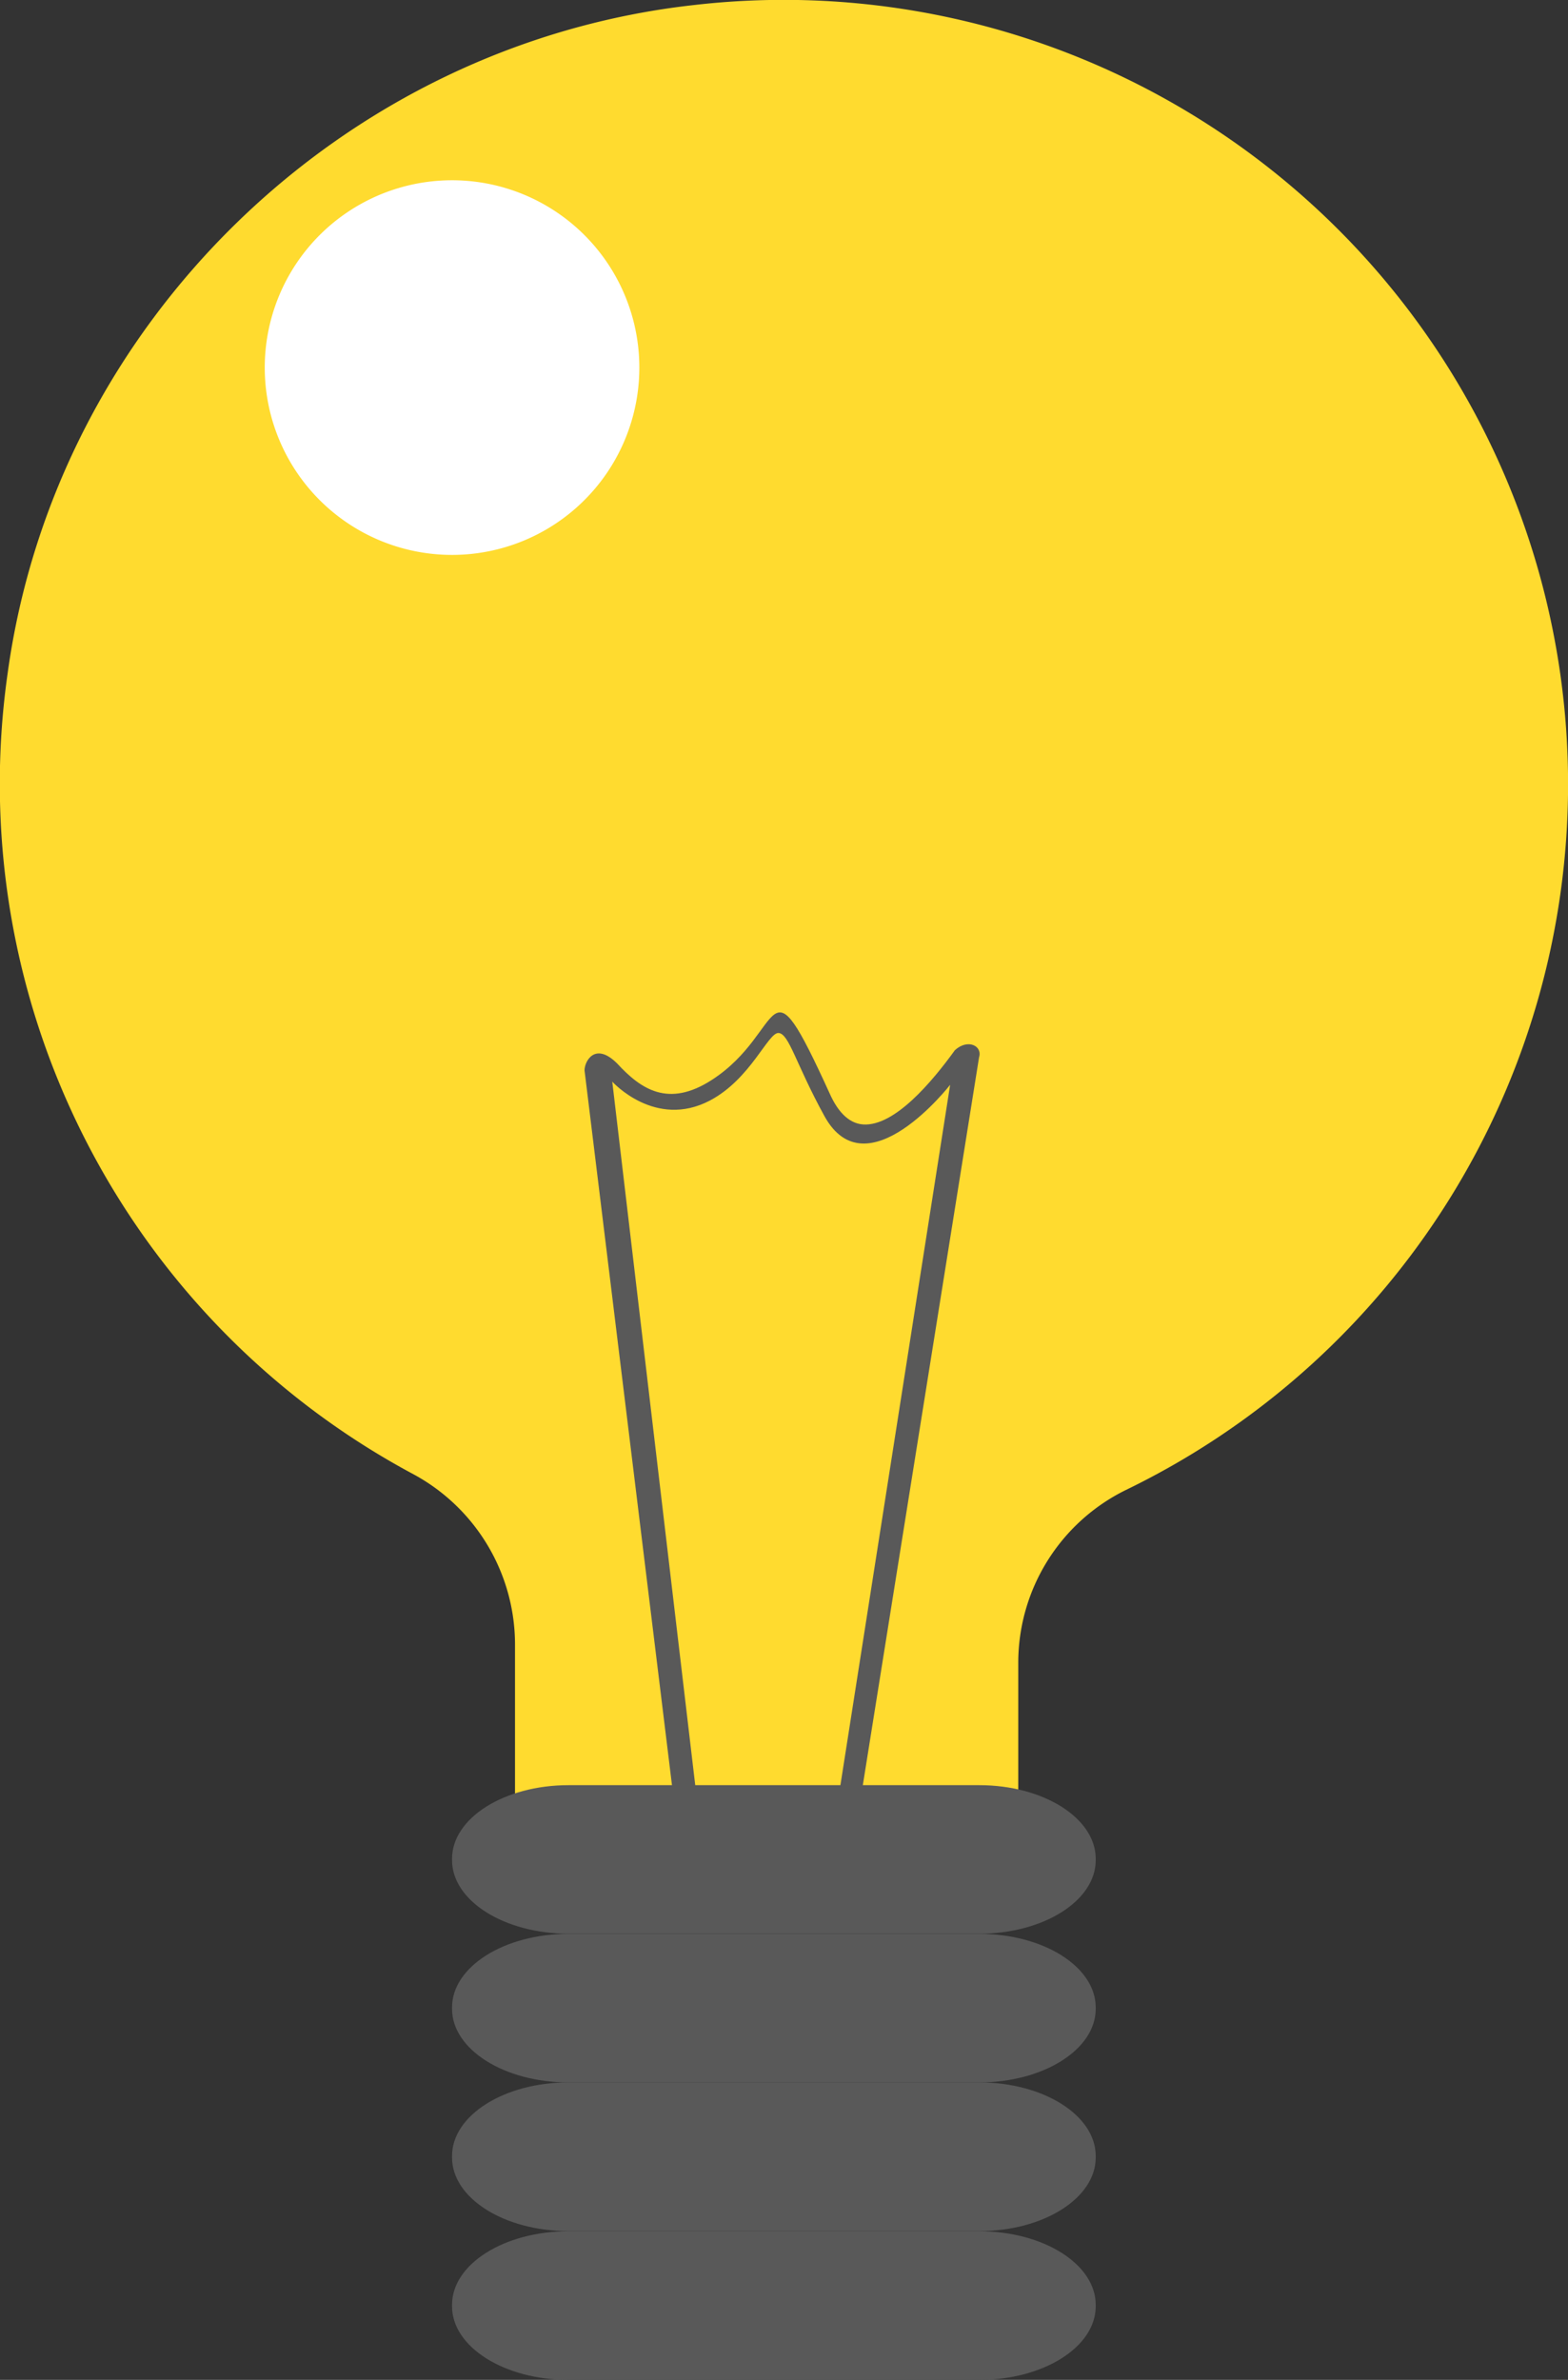 <svg id="Layer_1" data-name="Layer 1" xmlns="http://www.w3.org/2000/svg" width="213.15" height="323.46" viewBox="0 0 213.15 323.46">
  <rect x="0" y="0" width="213.15" height="323.46" fill="#333333" stroke="none"/>
  <defs>
    <style>
      .cls-1 {
        fill: #ffdb2f;
      }

      .cls-2 {
        fill: #595959;
      }

      .cls-3 {
        fill: #fff;
      }
    </style>
  </defs>
  <g>
    <path class="cls-1" d="M331.58,184A106.61,106.61,0,0,0,212.8,78.05C165,83.35,126,121.26,119.46,168.87A106.43,106.43,0,0,0,174.6,277.73a26.32,26.32,0,0,1,13.83,23.18v29.67h68.41V303.46a26.17,26.17,0,0,1,14.65-23.59A106.57,106.57,0,0,0,331.58,184Z" transform="translate(-118.42 -77.37)"/>
    <path class="cls-2" d="M248.23,220.1c-3.12,4.32-8.2,10.37-12.46,10.1-2.11-.13-3.57-2-4.52-4.11-9-19.71-5.85-8.54-16.07-1.94-5.91,3.81-9.63,1.27-12.86-2.23-3-3-4.44-.33-4.44.93L211,330.08H234.1l17.41-109C252,219.53,250,218.5,248.23,220.1ZM232.09,323.66H213.36l-11.71-99.28s5.83,6.49,13.29,2.56c5.56-2.94,7.89-9.27,9.32-9.17s2.33,4.19,6.23,11.29c5.72,10.41,17.09-4.25,17.09-4.25Z" transform="translate(-118.42 -77.37)"/>
    <path class="cls-3" d="M205.33,127.32a25.46,25.46,0,1,1-25.46-25.45A25.46,25.46,0,0,1,205.33,127.32Z" transform="translate(-118.42 -77.37)"/>
    <path class="cls-2" d="M251.54,340.19H195.7c-8.74,0-15.83-4.48-15.83-10V330c0-5.52,7.09-10,15.83-10h55.84c8.74,0,15.83,4.49,15.83,10v.2C267.37,335.71,260.28,340.19,251.54,340.19Z" transform="translate(-118.42 -77.37)"/>
    <path class="cls-2" d="M251.54,360.4H195.7c-8.74,0-15.83-4.48-15.83-10v-.19c0-5.53,7.09-10,15.83-10h55.84c8.74,0,15.83,4.48,15.83,10v.19C267.37,355.92,260.28,360.4,251.54,360.4Z" transform="translate(-118.42 -77.37)"/>
    <path class="cls-2" d="M251.54,380.61H195.7c-8.74,0-15.83-4.48-15.83-10v-.21c0-5.52,7.09-10,15.83-10h55.84c8.74,0,15.83,4.48,15.83,10v.21C267.37,376.13,260.28,380.61,251.54,380.61Z" transform="translate(-118.42 -77.37)"/>
    <path class="cls-2" d="M251.54,400.83H195.7c-8.74,0-15.83-4.48-15.83-10v-.2c0-5.53,7.09-10,15.83-10h55.84c8.74,0,15.83,4.48,15.83,10v.2C267.37,396.35,260.28,400.83,251.54,400.83Z" transform="translate(-118.42 -77.37)"/>
  </g>
</svg>

